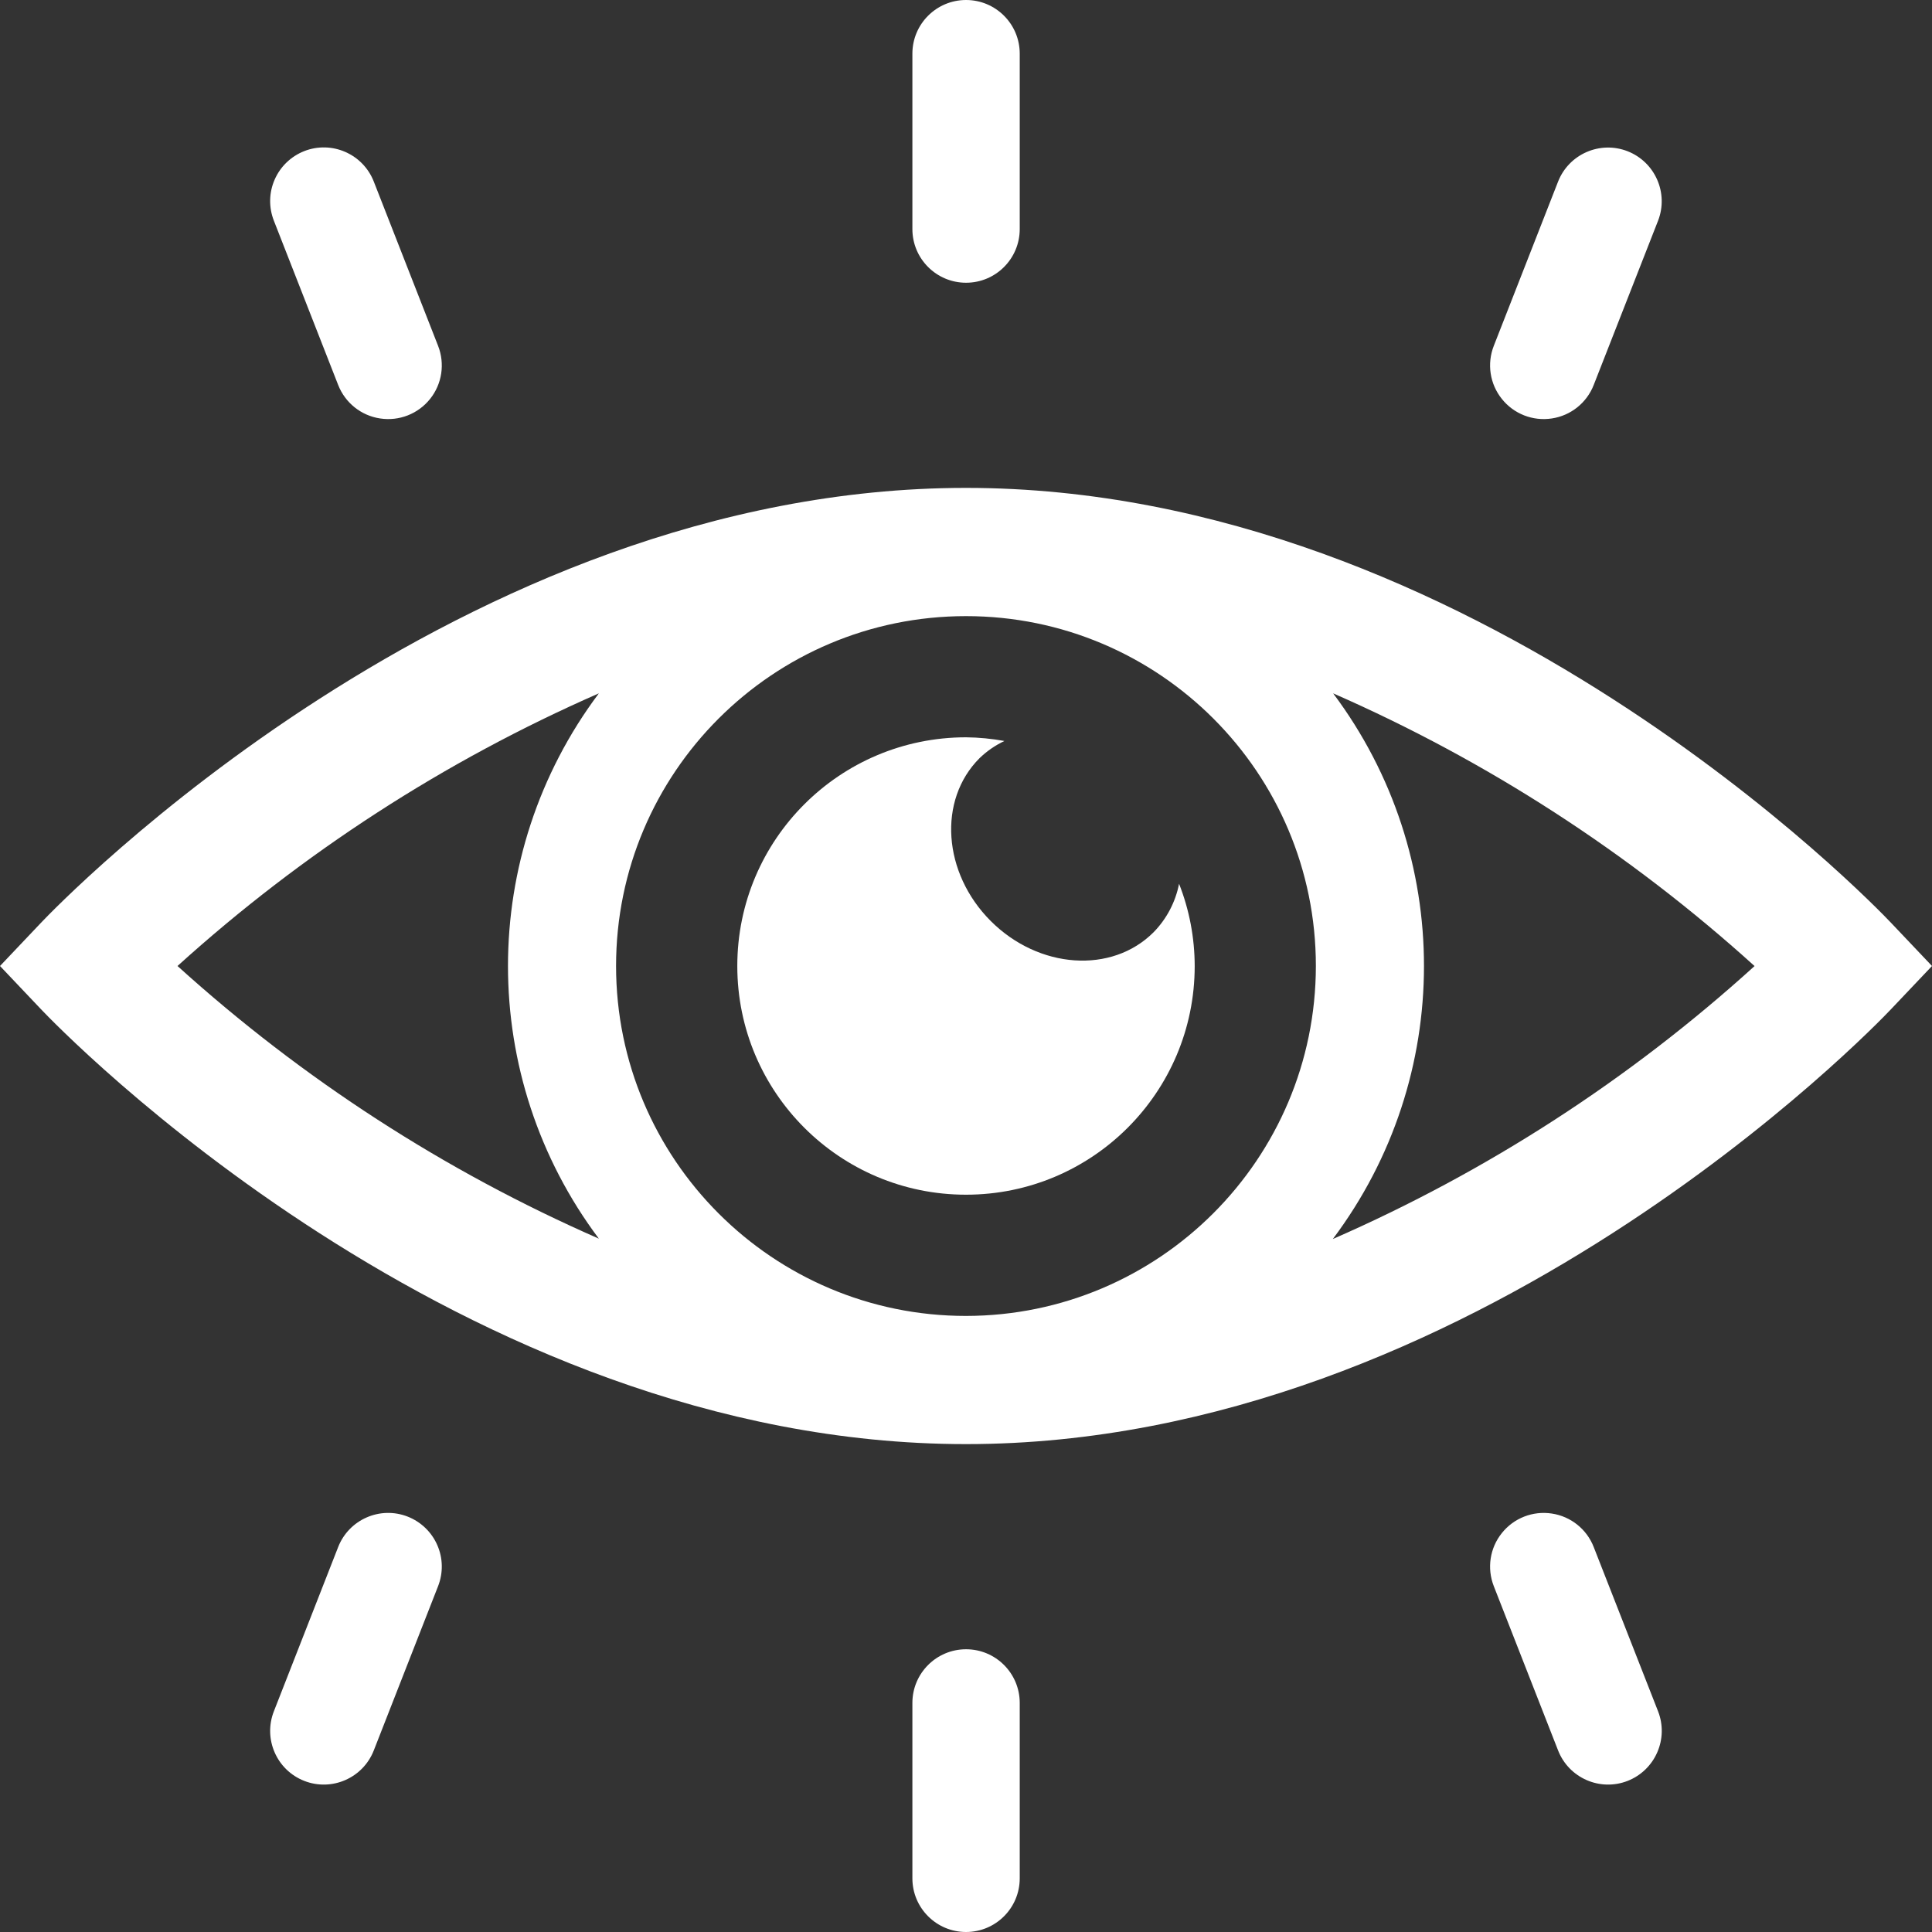 <?xml version="1.0" encoding="UTF-8"?>
<svg width="32px" height="32px" viewBox="0 0 32 32" version="1.1" xmlns="http://www.w3.org/2000/svg" xmlns:xlink="http://www.w3.org/1999/xlink">
    <rect x="0" y="0" width="32" height="32" fill="#333333" stroke="none"/>
    <!-- Generator: Sketch 55 (78076) - https://sketchapp.com -->
    <title>noun_Eye_2490672</title>
    <desc>Created with Sketch.</desc>
    <g id="final" stroke="none" stroke-width="1" fill="none" fill-rule="evenodd">
        <g id="watchlist-web--empty" transform="translate(-34, -25)" fill="#FFFFFF" fill-rule="nonzero">
            <g id="header-content" transform="translate(34, 25)">
                <g id="noun_Eye_2490672">
                    <path d="M16,8.081 C7.604,8.081 0.957,14.99 0.679,15.284 L0,16 L0.679,16.716 C0.957,17.01 7.604,23.919 16,23.919 C24.395,23.919 31.043,17.01 31.321,16.716 L32,16 L31.321,15.284 C31.043,14.99 24.395,8.081 16,8.081 Z M16,21.796 C12.799,21.796 10.205,19.201 10.204,16 C10.204,12.8 12.799,10.205 16,10.205 C19.201,10.205 21.795,12.799 21.795,16 C21.792,19.199 19.199,21.792 16,21.796 L16,21.796 Z M9.919,11.484 C7.912,14.161 7.912,17.84 9.919,20.516 C7.364,19.397 5.008,17.872 2.94,16 C5.008,14.128 7.364,12.603 9.919,11.484 L9.919,11.484 Z M22.076,20.522 C24.087,17.845 24.089,14.163 22.081,11.484 C24.636,12.603 26.993,14.129 29.061,16.001 C26.994,17.877 24.634,19.404 22.076,20.522 L22.076,20.522 Z" id="Shape"></path>
                    <path d="M19.107,15.441 C18.414,16.134 17.206,16.051 16.41,15.255 C15.614,14.459 15.531,13.251 16.224,12.558 C16.345,12.441 16.484,12.345 16.636,12.273 C16.426,12.235 16.213,12.214 16,12.212 C13.908,12.213 12.212,13.908 12.212,16 C12.212,18.092 13.908,19.788 16,19.788 C18.092,19.788 19.788,18.092 19.788,16 C19.787,15.534 19.7,15.072 19.529,14.638 C19.47,14.941 19.323,15.22 19.107,15.441 L19.107,15.441 Z" id="Path"></path>
                    <path d="M15.112,0.889 L15.112,3.794 C15.112,4.285 15.51,4.683 16.001,4.683 C16.492,4.683 16.89,4.285 16.89,3.794 L16.89,0.889 C16.89,0.398 16.492,0 16.001,0 C15.51,0 15.112,0.398 15.112,0.889 Z" id="Path"></path>
                    <path d="M25.807,3.007 L24.742,5.728 C24.626,6.024 24.676,6.359 24.875,6.607 C25.073,6.856 25.389,6.979 25.703,6.931 C26.017,6.884 26.282,6.672 26.397,6.376 L27.463,3.655 C27.64,3.198 27.414,2.684 26.958,2.505 C26.502,2.327 25.987,2.551 25.807,3.007 L25.807,3.007 Z" id="Path"></path>
                    <path d="M5.039,2.503 C4.82,2.589 4.643,2.759 4.549,2.975 C4.454,3.191 4.45,3.435 4.536,3.655 L5.601,6.376 C5.717,6.672 5.981,6.884 6.296,6.931 C6.61,6.979 6.925,6.856 7.124,6.607 C7.322,6.359 7.372,6.024 7.256,5.728 L6.191,3.007 C6.012,2.55 5.496,2.324 5.039,2.503 Z" id="Path"></path>
                    <path d="M16.89,31.111 L16.89,28.206 C16.89,27.715 16.492,27.317 16.001,27.317 C15.51,27.317 15.112,27.715 15.112,28.206 L15.112,31.111 C15.112,31.602 15.51,32 16.001,32 C16.492,32 16.89,31.602 16.89,31.111 Z" id="Path"></path>
                    <path d="M26.959,29.497 C27.178,29.411 27.355,29.241 27.449,29.025 C27.544,28.809 27.549,28.565 27.463,28.345 L26.397,25.624 C26.282,25.328 26.017,25.116 25.703,25.069 C25.389,25.021 25.073,25.144 24.875,25.393 C24.676,25.641 24.626,25.976 24.742,26.272 L25.807,28.993 C25.986,29.45 26.502,29.676 26.959,29.497 L26.959,29.497 Z" id="Path"></path>
                    <path d="M6.753,25.12 C6.296,24.941 5.78,25.167 5.601,25.624 L4.536,28.345 C4.357,28.802 4.582,29.318 5.039,29.497 C5.496,29.676 6.012,29.45 6.191,28.993 L7.256,26.272 C7.342,26.052 7.338,25.808 7.243,25.592 C7.149,25.376 6.972,25.206 6.753,25.12 Z" id="Path"></path>
                </g>
            </g>
        </g>
    </g>
</svg>